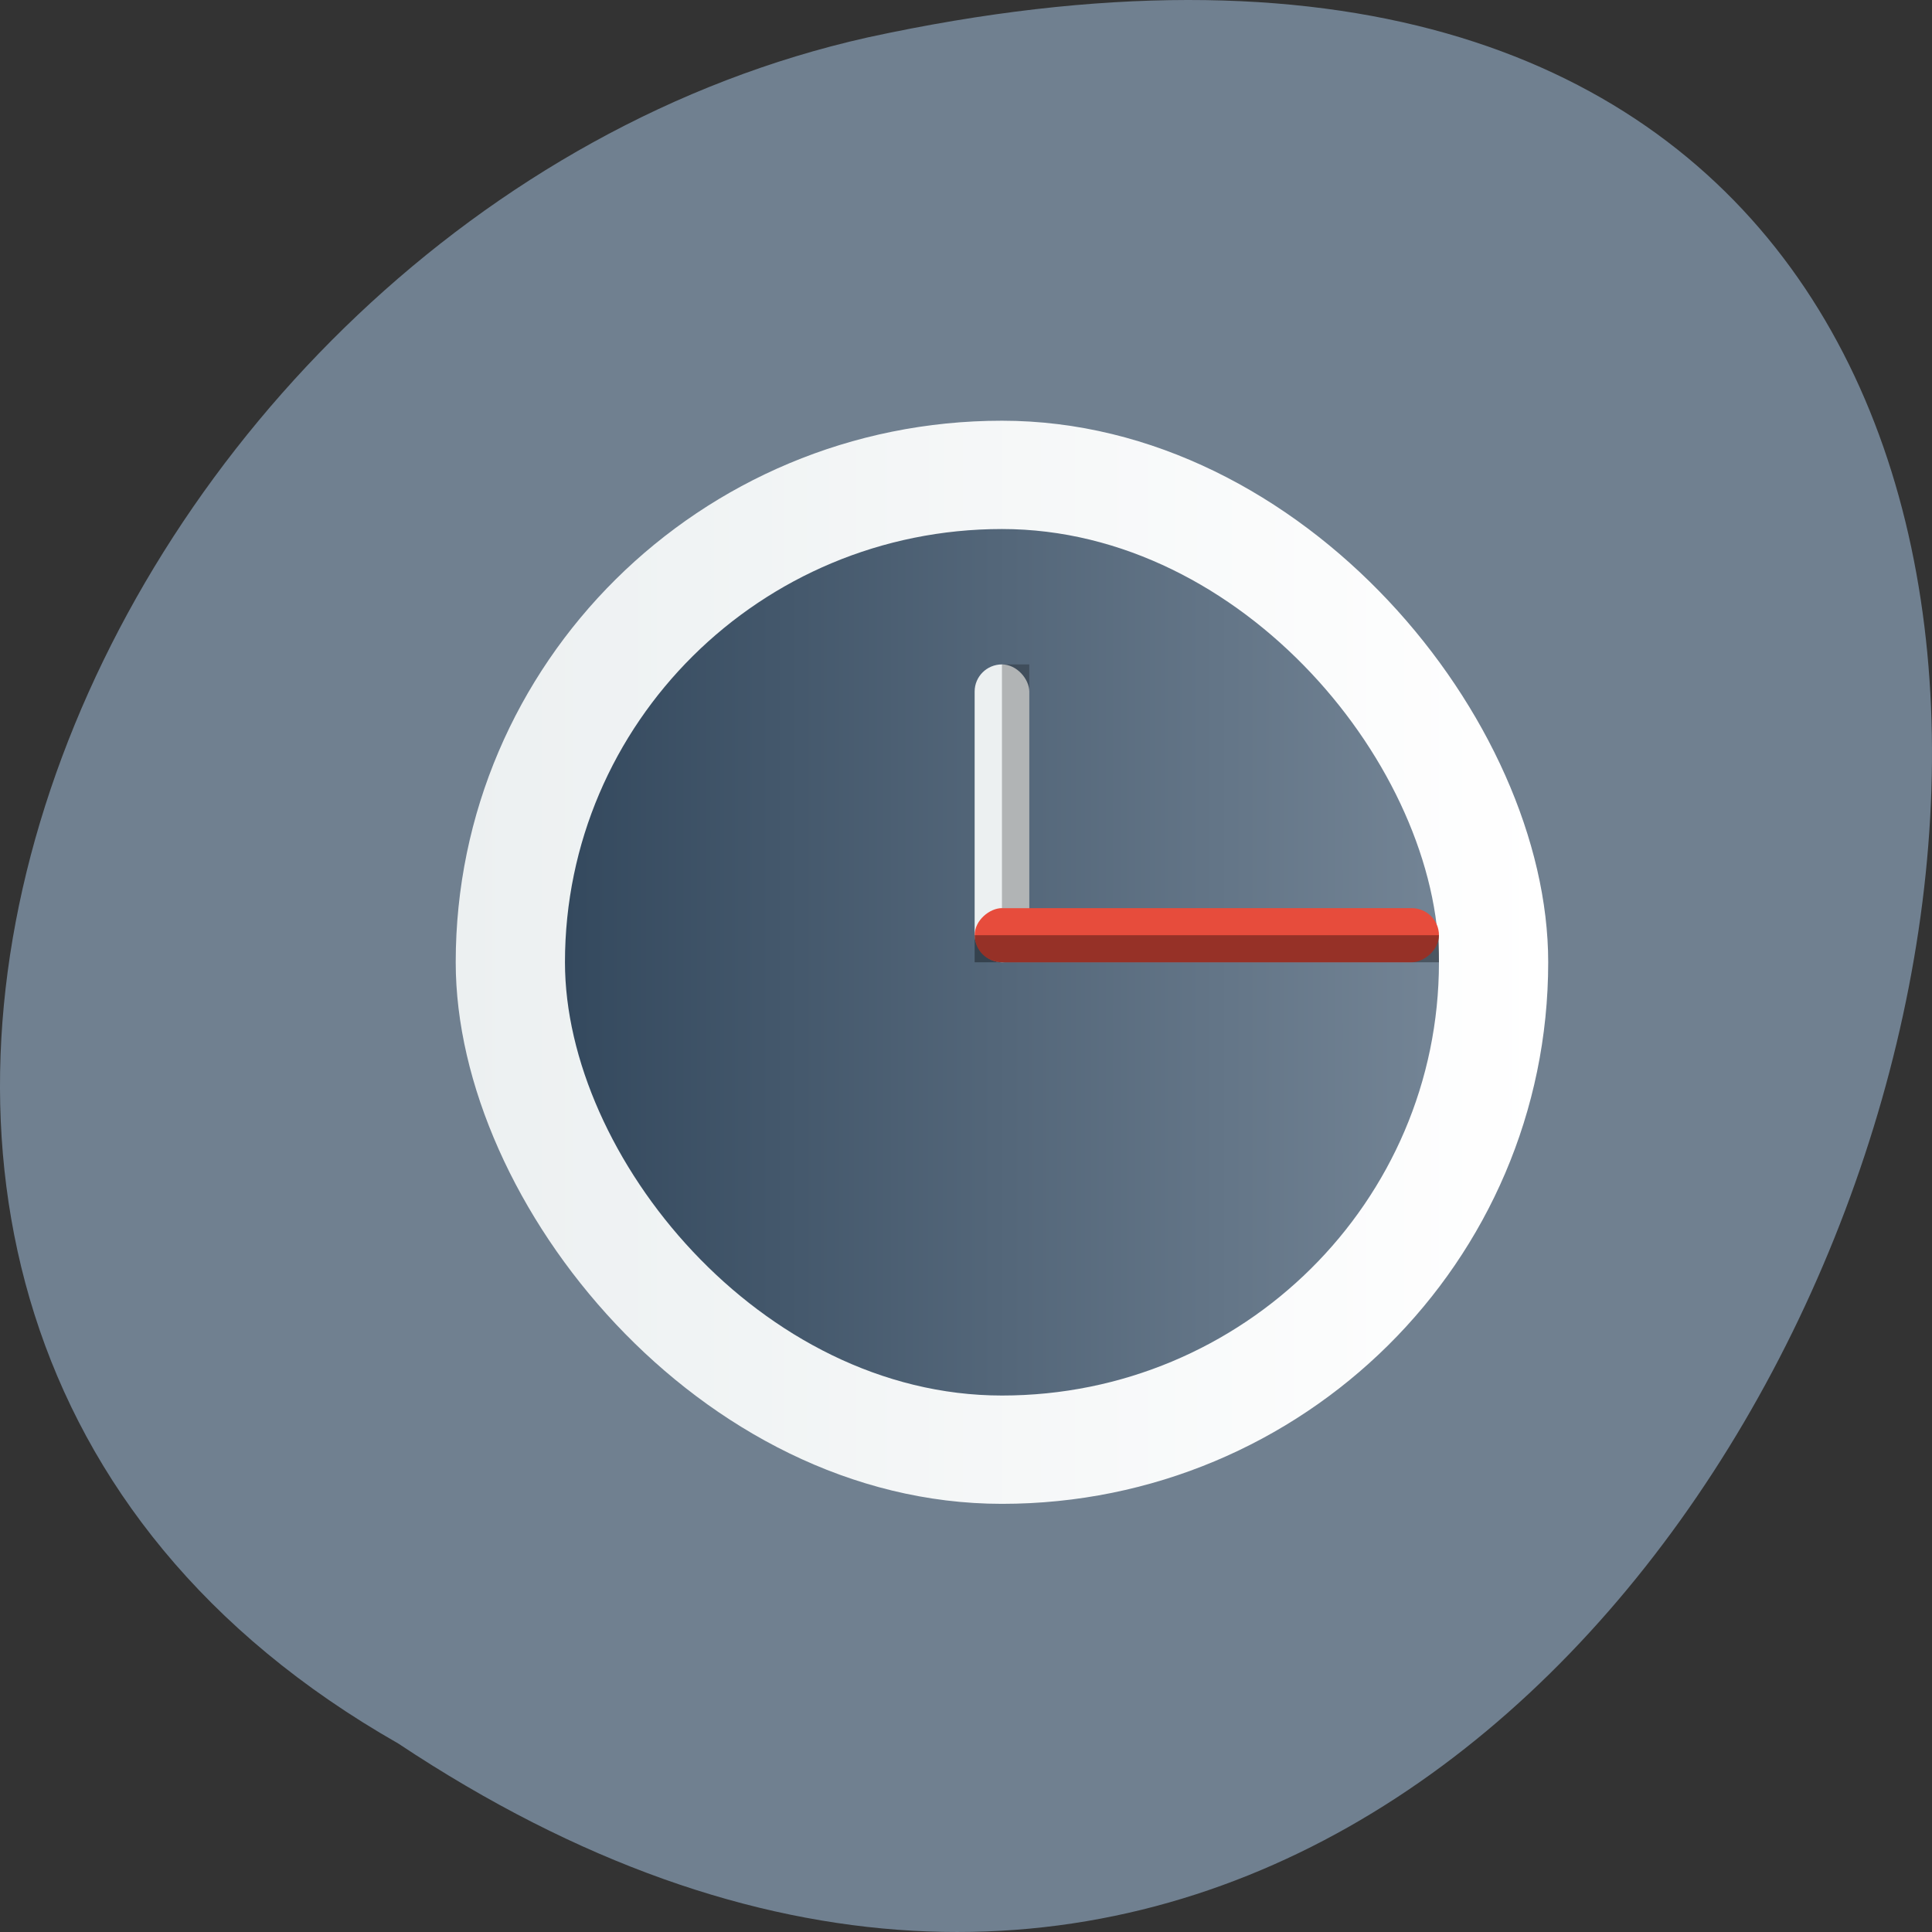 <?xml version="1.0" encoding="UTF-8" standalone="no"?>
<!-- Created with Inkscape (http://www.inkscape.org/) -->

<svg
   xmlns:dc="http://purl.org/dc/elements/1.1/"
   xmlns:cc="http://creativecommons.org/ns#"
   xmlns:rdf="http://www.w3.org/1999/02/22-rdf-syntax-ns#"
   xmlns:svg="http://www.w3.org/2000/svg"
   xmlns="http://www.w3.org/2000/svg"
   xmlns:xlink="http://www.w3.org/1999/xlink"
   xmlns:sodipodi="http://sodipodi.sourceforge.net/DTD/sodipodi-0.dtd"
   xmlns:inkscape="http://www.inkscape.org/namespaces/inkscape"
   sodipodi:docname="gloobus-preview.svg"
   inkscape:version="0.48.4 r9939"
   version="1.1"
   id="svg10914"
   height="256"
   width="256">
  <rect width="100%" height="100%" fill="#333333" stroke="none"/>
  <defs
     id="defs10916">
    <inkscape:path-effect
       effect="spiro"
       id="path-effect8785"
       is_visible="true" />
    <linearGradient
       gradientUnits="userSpaceOnUse"
       y2="24"
       x2="44"
       y1="24"
       x1="4"
       id="linearGradient3787"
       xlink:href="#linearGradient3781"
       inkscape:collect="always" />
    <linearGradient
       gradientUnits="userSpaceOnUse"
       y2="24"
       x2="40"
       y1="24"
       x1="8"
       id="linearGradient3779"
       xlink:href="#linearGradient3773"
       inkscape:collect="always" />
    <linearGradient
       id="linearGradient3773">
      <stop
         id="stop3775"
         offset="0"
         style="stop-color:#34495e;stop-opacity:1;" />
      <stop
         id="stop3777"
         offset="1"
         style="stop-color:#738495;stop-opacity:1;" />
    </linearGradient>
    <linearGradient
       id="linearGradient3781">
      <stop
         id="stop3783"
         offset="0"
         style="stop-color:#ecf0f1;stop-opacity:1;" />
      <stop
         id="stop3785"
         offset="1"
         style="stop-color:#ffffff;stop-opacity:1;" />
    </linearGradient>
  </defs>
  <sodipodi:namedview
     id="base"
     pagecolor="#ffffff"
     bordercolor="#666666"
     borderopacity="1.0"
     inkscape:pageopacity="0.0"
     inkscape:pageshadow="2"
     inkscape:zoom="0.82106903"
     inkscape:cx="111.76576"
     inkscape:cy="116.15131"
     inkscape:document-units="px"
     inkscape:current-layer="g8839"
     showgrid="false"
     inkscape:showpageshadow="false"
     inkscape:snap-page="true"
     inkscape:snap-bbox="true"
     inkscape:window-width="688"
     inkscape:window-height="457"
     inkscape:window-x="447"
     inkscape:window-y="387"
     inkscape:window-maximized="0"
     inkscape:snap-global="false" />
  <g
     inkscape:label="Layer 1"
     inkscape:groupmode="layer"
     id="layer1"
     transform="translate(0,-796.362)">
    <g
       id="g8839"
       transform="translate(-4.8692751e-5,-2.5394058e-6)">
      <path
         style="color:black;fill:#708090;fill-opacity:1;fill-rule:nonzero;stroke:none;stroke-width:4;marker:none;visibility:visible;display:inline;overflow:visible;enable-background:accumulate"
         d="m 52.774,1027.387 c 192.46,127.953 310.998,-280.087 62.202,-226.067 -102.819,23.017 -165.215,167.39 -62.202,226.067 z"
         id="path6974-8-4"
         inkscape:connector-curvature="0" />
      <g
         id="g3857"
         transform="matrix(3.619,0,0,3.588,45.909,837.757)">
        <rect
           ry="20"
           y="4"
           x="4"
           height="40"
           width="40"
           id="rect4090"
           style="fill:url(#linearGradient3787);fill-opacity:1;stroke:none" />
        <rect
           style="fill:url(#linearGradient3779);fill-opacity:1;stroke:none"
           id="rect4112"
           width="32"
           height="32"
           x="8"
           y="8"
           ry="16" />
        <rect
           ry="1"
           y="13"
           x="23"
           height="11"
           width="2"
           id="rect4114"
           style="fill:#ecf0f1;fill-opacity:1;stroke:none" />
        <rect
           transform="matrix(0,1,-1,0,0,0)"
           style="fill:#e74c3c;fill-opacity:1;stroke:none"
           id="rect4116"
           width="2"
           height="17"
           x="22"
           y="-40"
           ry="1" />
        <path
           inkscape:connector-curvature="0"
           id="path3791"
           d="m 23,24 0,-1 17,0 0,1 z"
           style="opacity:0.35;fill:#000000;fill-opacity:1;stroke:none" />
        <path
           inkscape:connector-curvature="0"
           id="path3793"
           d="m 25,22 -1,0 0,-9 1,0 z"
           style="opacity:0.25;fill:#000000;fill-opacity:1;stroke:none" />
      </g>
    </g>
  </g>
</svg>
